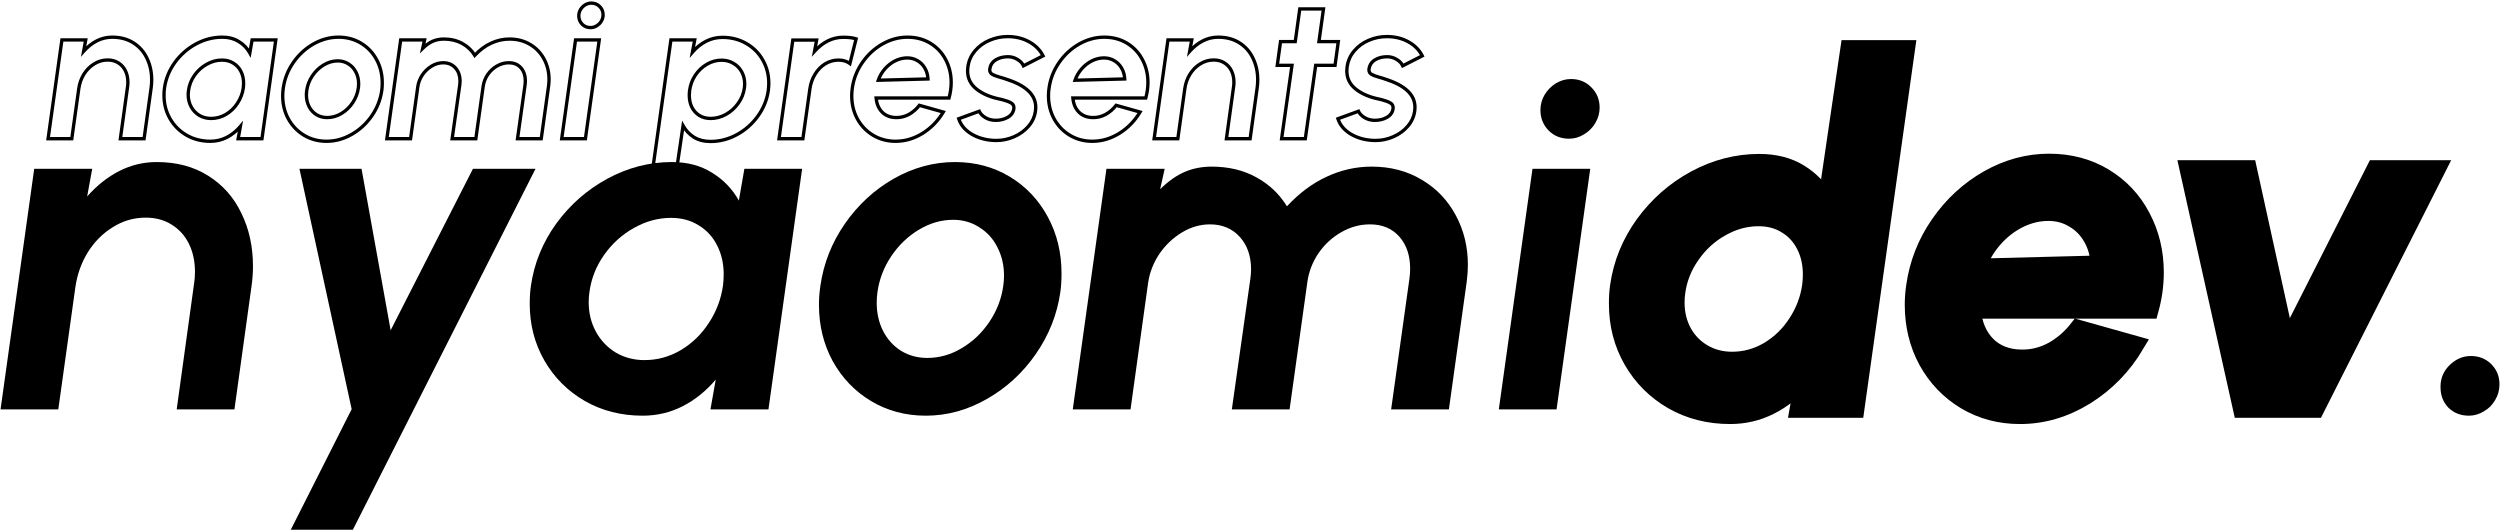 <svg width="1496" height="317" viewBox="0 0 1496 317" xmlns="http://www.w3.org/2000/svg">
<path d="M105.728 245L116.096 169.976C116.48 167.768 116.672 165.32 116.672 162.632C116.672 156.392 115.472 150.824 113.072 145.928C110.672 141.032 107.216 137.192 102.704 134.408C98.288 131.624 93.104 130.232 87.152 130.232C80.048 130.232 73.472 132.152 67.424 135.992C61.376 139.736 56.384 144.776 52.448 151.112C48.608 157.448 46.16 164.36 45.104 171.848L34.88 245H0.32L20.48 101H55.184L52.16 117.56C58.016 110.936 64.448 105.848 71.456 102.296C78.464 98.744 85.904 96.968 93.776 96.968C105.68 96.968 115.952 99.704 124.592 105.176C133.328 110.648 139.952 118.136 144.464 127.64C149.072 137.048 151.376 147.608 151.376 159.32C151.376 163.256 151.088 167.24 150.512 171.272L140.288 245H105.728Z" fill="currentColor"/>
<path d="M320.452 101L211.156 317H174.004L210.436 244.856L179.188 101H216.34L233.764 197.624L283.012 101H320.452Z" fill="currentColor"/>
<path d="M459.84 245H425.136L428.304 227.144C422.544 233.96 415.92 239.288 408.432 243.128C401.04 246.872 393.072 248.744 384.528 248.744C371.76 248.744 360.24 245.816 349.968 239.96C339.696 234.008 331.632 225.944 325.776 215.768C319.92 205.592 316.992 194.264 316.992 181.784C316.992 177.656 317.232 174.056 317.712 170.984C319.632 157.544 324.672 145.16 332.832 133.832C341.088 122.504 351.312 113.528 363.504 106.904C375.792 100.28 388.608 96.968 401.952 96.968C411.264 96.968 419.28 99.08 426 103.304C432.816 107.432 438.192 113 442.128 120.008L445.44 101H480L459.84 245ZM385.68 215.48C393.36 215.48 400.56 213.512 407.28 209.576C414.096 205.544 419.712 200.12 424.128 193.304C428.64 186.488 431.472 179.048 432.624 170.984C432.912 168.68 433.056 166.424 433.056 164.216C433.056 157.784 431.76 152.024 429.168 146.936C426.576 141.752 422.88 137.72 418.08 134.84C413.376 131.864 407.856 130.376 401.52 130.376C393.84 130.376 386.448 132.392 379.344 136.424C372.24 140.36 366.288 145.736 361.488 152.552C356.688 159.368 353.76 166.808 352.704 174.872C352.416 176.888 352.272 178.856 352.272 180.776C352.272 187.304 353.712 193.208 356.592 198.488C359.472 203.768 363.456 207.944 368.544 211.016C373.632 213.992 379.344 215.48 385.68 215.48Z" fill="currentColor"/>
<path d="M554 248.744C541.904 248.744 530.96 245.816 521.168 239.96C511.472 234.104 503.84 226.136 498.272 216.056C492.8 205.976 490.064 194.744 490.064 182.36C490.064 178.616 490.352 174.824 490.928 170.984C492.848 157.544 497.744 145.16 505.616 133.832C513.488 122.504 523.232 113.528 534.848 106.904C546.56 100.28 558.752 96.968 571.424 96.968C583.616 96.968 594.56 99.896 604.256 105.752C613.952 111.608 621.536 119.624 627.008 129.8C632.48 139.88 635.216 151.16 635.216 163.64C635.216 167.864 634.976 171.608 634.496 174.872C632.576 188.216 627.68 200.552 619.808 211.88C611.936 223.208 602.144 232.184 590.432 238.808C578.816 245.432 566.672 248.744 554 248.744ZM554.864 214.184C562.16 214.184 569.072 212.216 575.6 208.28C582.224 204.344 587.744 199.064 592.16 192.44C596.576 185.816 599.312 178.664 600.368 170.984C600.656 168.968 600.8 166.952 600.8 164.936C600.8 158.792 599.504 153.176 596.912 148.088C594.32 142.904 590.672 138.872 585.968 135.992C581.36 133.016 576.176 131.528 570.416 131.528C563.216 131.528 556.304 133.544 549.68 137.576C543.152 141.512 537.68 146.792 533.264 153.416C528.848 160.04 526.112 167.192 525.056 174.872C524.768 176.984 524.624 179.096 524.624 181.208C524.624 187.448 525.92 193.112 528.512 198.2C531.104 203.192 534.704 207.128 539.312 210.008C543.92 212.792 549.104 214.184 554.864 214.184Z" fill="currentColor"/>
<path d="M696.949 101L694.213 113.24C699.109 108.44 704.005 104.984 708.901 102.872C713.893 100.76 719.269 99.704 725.029 99.704C735.109 99.704 743.989 101.816 751.669 106.04C759.445 110.264 765.589 116.072 770.101 123.464C777.397 115.592 785.317 109.688 793.861 105.752C802.501 101.72 811.477 99.704 820.789 99.704C832.117 99.704 842.149 102.344 850.885 107.624C859.621 112.808 866.389 119.912 871.189 128.936C875.989 137.864 878.389 147.752 878.389 158.6C878.389 161.48 878.149 164.84 877.669 168.68L867.013 245H832.453L843.397 166.808C843.685 164.792 843.829 162.776 843.829 160.76C843.829 152.888 841.669 146.504 837.349 141.608C833.029 136.712 827.173 134.264 819.781 134.264C813.733 134.264 807.973 135.848 802.501 139.016C797.125 142.088 792.613 146.264 788.965 151.544C785.413 156.824 783.205 162.536 782.341 168.68L771.685 245H737.125L748.213 166.808C748.501 164.792 748.645 162.92 748.645 161.192C748.645 153.224 746.389 146.744 741.877 141.752C737.365 136.76 731.413 134.264 724.021 134.264C718.165 134.264 712.549 135.896 707.173 139.16C701.797 142.424 697.285 146.744 693.637 152.12C690.085 157.496 687.877 163.256 687.013 169.4L676.501 245H641.941L662.101 101H696.949Z" fill="currentColor"/>
<path d="M938.93 83C934.034 83 929.954 81.368 926.69 78.104C923.426 74.744 921.794 70.664 921.794 65.864C921.794 62.6 922.61 59.576 924.242 56.792C925.97 53.912 928.226 51.608 931.01 49.88C933.89 48.152 936.914 47.288 940.082 47.288C944.978 47.288 949.058 48.968 952.322 52.328C955.586 55.592 957.218 59.624 957.218 64.424C957.218 67.688 956.354 70.76 954.626 73.64C952.994 76.424 950.738 78.68 947.858 80.408C945.074 82.136 942.098 83 938.93 83ZM951.602 101L931.442 245H896.882L917.042 101H951.602Z" fill="currentColor"/>
<path d="M1477.4 248.744C1472.51 248.744 1468.43 247.16 1465.16 243.992C1462 240.728 1460.41 236.648 1460.41 231.752C1460.41 230.504 1460.46 229.544 1460.56 228.872C1461.13 224.552 1463.15 220.856 1466.6 217.784C1470.16 214.616 1474.14 213.032 1478.56 213.032C1483.45 213.032 1487.53 214.664 1490.8 217.928C1494.06 221.192 1495.69 225.224 1495.69 230.024C1495.69 233.384 1494.83 236.504 1493.1 239.384C1491.47 242.264 1489.21 244.52 1486.33 246.152C1483.55 247.88 1480.57 248.744 1477.4 248.744Z" fill="currentColor"/>
<path d="M1110.62 245H1075.91L1079.08 227.288C1073.32 234.104 1066.7 239.384 1059.21 243.128C1051.82 246.872 1043.85 248.744 1035.31 248.744C1022.54 248.744 1011.02 245.816 1000.75 239.96C990.475 234.008 982.411 225.944 976.555 215.768C970.699 205.592 967.771 194.264 967.771 181.784C967.771 177.656 968.01 174.056 968.49 170.984C970.41 157.64 975.45 145.304 983.61 133.976C991.866 122.648 1002.09 113.672 1014.28 107.048C1026.57 100.424 1039.39 97.112 1052.73 97.112C1062.14 97.112 1070.2 99.176 1076.92 103.304C1083.64 107.432 1088.97 113 1092.91 120.008L1106.3 29H1141L1110.62 245ZM1036.46 215.48C1044.14 215.48 1051.34 213.512 1058.06 209.576C1064.87 205.544 1070.49 200.12 1074.91 193.304C1079.42 186.488 1082.25 179.048 1083.4 170.984C1083.69 168.68 1083.83 166.424 1083.83 164.216C1083.83 157.784 1082.54 152.024 1079.95 146.936C1077.35 141.752 1073.66 137.72 1068.86 134.84C1064.15 131.864 1058.63 130.376 1052.3 130.376C1044.62 130.376 1037.23 132.392 1030.12 136.424C1023.02 140.36 1017.07 145.784 1012.27 152.696C1007.47 159.512 1004.54 166.904 1003.48 174.872C1003.19 176.984 1003.05 179.048 1003.05 181.064C1003.05 187.592 1004.49 193.496 1007.37 198.776C1010.25 203.96 1014.23 208.04 1019.32 211.016C1024.41 213.992 1030.12 215.48 1036.46 215.48Z" stroke="currentColor" stroke-width="10"/>
<path d="M1208.75 248.744C1196.65 248.744 1185.71 245.816 1175.92 239.96C1166.22 234.104 1158.59 226.136 1153.02 216.056C1147.55 205.976 1144.81 194.744 1144.81 182.36C1144.81 178.616 1145.1 174.824 1145.68 170.984C1147.6 157.544 1152.49 145.16 1160.37 133.832C1168.24 122.504 1177.98 113.528 1189.6 106.904C1201.31 100.28 1213.5 96.968 1226.17 96.968C1238.56 96.968 1249.6 99.896 1259.29 105.752C1268.99 111.608 1276.48 119.576 1281.76 129.656C1287.13 139.736 1289.82 150.872 1289.82 163.064C1289.82 170.552 1288.77 178.088 1286.65 185.672H1180.38C1181.15 194.216 1184.08 201.08 1189.17 206.264C1194.35 211.448 1201.17 214.088 1209.61 214.184C1216.14 214.28 1222.33 212.744 1228.19 209.576C1234.05 206.312 1239.13 201.896 1243.45 196.328L1278.3 206.12C1270.62 219.08 1260.54 229.448 1248.06 237.224C1235.58 244.904 1222.48 248.744 1208.75 248.744ZM1255.98 157.88C1255.69 152.024 1254.21 146.792 1251.52 142.184C1248.83 137.48 1245.23 133.832 1240.72 131.24C1236.3 128.552 1231.31 127.208 1225.74 127.208C1219.69 127.208 1213.79 128.648 1208.03 131.528C1202.37 134.408 1197.37 138.344 1193.05 143.336C1188.73 148.328 1185.57 153.8 1183.55 159.752L1255.98 157.88Z" stroke="currentColor" stroke-width="10"/>
<path d="M1341.3 245L1309.18 100.856H1345.47L1368.37 205.112L1421.22 100.856H1458.66L1385.79 245H1341.3Z" stroke="currentColor" stroke-width="10"/>
<path d="M72.033 83L71.042 82.863L70.885 84H72.033V83ZM76.288 52.21L75.303 52.038L75.3 52.056L75.297 52.073L76.288 52.21ZM75.047 42.34L74.149 42.781L74.149 42.781L75.047 42.34ZM70.792 37.612L70.258 38.459L70.267 38.464L70.792 37.612ZM56.313 38.263L56.839 39.113L56.849 39.107L56.313 38.263ZM50.166 44.468L49.317 43.94L49.311 43.95L50.166 44.468ZM47.153 52.978L46.162 52.839L46.162 52.84L47.153 52.978ZM42.956 83V84H43.827L43.947 83.138L42.956 83ZM28.773 83L27.783 82.861L27.623 84H28.773V83ZM37.047 23.902V22.902H36.177L36.056 23.763L37.047 23.902ZM51.289 23.902L52.273 24.081L52.489 22.902H51.289V23.902ZM50.048 30.698L49.065 30.518L48.42 34.05L50.797 31.36L50.048 30.698ZM57.968 24.434L57.515 23.542L57.515 23.542L57.968 24.434ZM79.775 25.616L79.24 26.46L79.244 26.463L79.775 25.616ZM87.93 34.835L87.027 35.264L87.032 35.275L87.93 34.835ZM90.412 52.742L89.422 52.6L89.422 52.604L90.412 52.742ZM86.216 83V84H87.087L87.207 83.137L86.216 83ZM156.763 83V84H157.633L157.754 83.139L156.763 83ZM142.52 83L141.536 82.825L141.327 84H142.52V83ZM143.821 75.672L144.805 75.847L145.454 72.19L143.057 75.026L143.821 75.672ZM135.665 82.232L136.117 83.124L136.121 83.122L135.665 82.232ZM111.671 80.932L111.17 81.797L111.176 81.8L111.671 80.932ZM98.433 52.623L99.421 52.778L99.423 52.765L98.433 52.623ZM104.639 37.376L103.83 36.787L103.827 36.792L104.639 37.376ZM117.226 26.325L116.752 25.445L116.749 25.446L117.226 26.325ZM142.875 24.847L142.343 25.694L142.35 25.698L142.357 25.703L142.875 24.847ZM149.494 31.703L148.622 32.192L149.997 34.641L150.479 31.874L149.494 31.703ZM150.853 23.902V22.902H150.013L149.868 23.73L150.853 23.902ZM165.037 23.902L166.027 24.04L166.187 22.902H165.037V23.902ZM135.192 68.462L135.698 69.325L135.701 69.323L135.192 68.462ZM142.107 61.784L141.273 61.232L141.268 61.24L142.107 61.784ZM145.594 52.623L146.584 52.765L146.585 52.756L146.586 52.748L145.594 52.623ZM144.175 42.754L143.281 43.201L143.284 43.208L144.175 42.754ZM139.625 37.79L139.09 38.635L139.1 38.641L139.11 38.647L139.625 37.79ZM123.727 38.44L124.212 39.315L124.221 39.31L123.727 38.44ZM116.399 45.059L117.217 45.635L117.217 45.635L116.399 45.059ZM112.794 54.219L113.784 54.361L113.786 54.349L112.794 54.219ZM119.295 69.053L118.778 69.909L118.79 69.916L119.295 69.053ZM181.933 80.932L181.416 81.788L181.419 81.79L181.933 80.932ZM172.536 71.121L171.657 71.598L171.661 71.605L172.536 71.121ZM169.522 52.623L170.511 52.772L170.512 52.765L169.522 52.623ZM175.55 37.376L176.371 37.947L176.371 37.947L175.55 37.376ZM187.547 26.325L187.055 25.454L187.052 25.456L187.547 26.325ZM216.032 25.852L216.549 24.996L216.549 24.996L216.032 25.852ZM225.37 35.721L224.489 36.195L224.491 36.199L225.37 35.721ZM228.443 54.219L227.454 54.074L227.453 54.077L228.443 54.219ZM222.415 69.407L221.594 68.837L221.594 68.837L222.415 69.407ZM210.359 80.459L209.867 79.588L209.863 79.59L210.359 80.459ZM204.272 67.93L203.761 67.07L203.755 67.074L204.272 67.93ZM214.437 52.623L213.447 52.482L213.446 52.487L214.437 52.623ZM213.018 43.227L212.124 43.674L212.127 43.681L213.018 43.227ZM208.527 38.263L207.984 39.103L207.994 39.109L208.005 39.115L208.527 38.263ZM193.634 38.913L194.15 39.769L194.154 39.767L193.634 38.913ZM183.528 54.219L182.538 54.083L182.537 54.084L183.528 54.219ZM184.947 63.793L184.056 64.247L184.059 64.254L184.947 63.793ZM189.379 68.639L188.849 69.487L188.855 69.491L188.862 69.495L189.379 68.639ZM254.074 23.902L255.05 24.12L255.322 22.902H254.074V23.902ZM252.951 28.925L251.975 28.707L251.238 32.005L253.651 29.639L252.951 28.925ZM258.979 24.67L258.59 23.749L258.583 23.752L258.979 24.67ZM276.531 25.97L276.049 26.846L276.054 26.849L276.531 25.97ZM284.096 33.121L283.242 33.642L283.931 34.77L284.829 33.801L284.096 33.121ZM293.847 25.852L294.266 26.76L294.27 26.758L293.847 25.852ZM317.25 26.62L316.733 27.476L316.74 27.48L317.25 26.62ZM325.583 35.367L324.7 35.836L324.702 35.84L325.583 35.367ZM328.242 51.678L329.233 51.816L329.234 51.809L329.235 51.802L328.242 51.678ZM323.869 83V84H324.739L324.859 83.138L323.869 83ZM309.685 83L308.695 82.861L308.536 84H309.685V83ZM314.177 50.91L313.187 50.768L313.187 50.771L314.177 50.91ZM311.695 40.568L312.445 39.906L312.445 39.906L311.695 40.568ZM297.393 39.504L297.889 40.372L297.894 40.369L297.393 39.504ZM291.838 44.645L291.015 44.077L291.008 44.087L291.838 44.645ZM289.119 51.678L288.129 51.539L288.129 51.54L289.119 51.678ZM284.746 83V84H285.616L285.736 83.138L284.746 83ZM270.562 83L269.572 82.86L269.411 84H270.562V83ZM275.113 50.91L274.123 50.768L274.123 50.769L275.113 50.91ZM272.513 40.627L271.771 41.297L271.771 41.297L272.513 40.627ZM258.27 39.563L258.789 40.418L258.789 40.418L258.27 39.563ZM252.715 44.882L251.887 44.32L251.88 44.33L252.715 44.882ZM249.996 51.973L249.006 51.834L249.006 51.836L249.996 51.973ZM245.682 83V84H246.553L246.673 83.138L245.682 83ZM231.498 83L230.508 82.861L230.349 84H231.498V83ZM239.772 23.902V22.902H238.902L238.782 23.763L239.772 23.902ZM348.361 14.505L347.643 15.202L347.648 15.207L347.654 15.212L348.361 14.505ZM347.356 5.759L346.498 5.244L346.493 5.253L347.356 5.759ZM350.134 2.922L349.619 2.064L349.613 2.068L349.606 2.072L350.134 2.922ZM358.88 3.927L358.163 4.623L358.168 4.629L358.173 4.634L358.88 3.927ZM359.826 12.673L358.968 12.159L358.963 12.167L359.826 12.673ZM357.048 15.451L356.534 14.593L356.527 14.597L356.521 14.601L357.048 15.451ZM358.585 23.902L359.575 24.04L359.734 22.902H358.585V23.902ZM350.311 83V84H351.181L351.301 83.139L350.311 83ZM336.127 83L335.137 82.861L334.978 84H336.127V83ZM344.401 23.902V22.902H343.531L343.411 23.763L344.401 23.902ZM401.475 23.902V22.902H400.606L400.485 23.762L401.475 23.902ZM415.718 23.902L416.701 24.084L416.92 22.902H415.718V23.902ZM414.359 31.23L413.375 31.048L412.699 34.697L415.117 31.882L414.359 31.23ZM422.455 24.729L422.912 25.619L422.916 25.616L422.455 24.729ZM446.567 26.029L446.066 26.895L446.072 26.898L446.567 26.029ZM456.437 35.899L455.566 36.391L455.57 36.398L456.437 35.899ZM459.746 54.219L460.736 54.361L460.738 54.349L460.739 54.337L459.746 54.219ZM453.482 69.526L452.671 68.94L452.67 68.941L453.482 69.526ZM415.245 82.114L414.707 82.957L414.715 82.961L414.722 82.966L415.245 82.114ZM408.744 75.199L409.616 74.709L408.182 72.155L407.755 75.053L408.744 75.199ZM403.248 112.549V113.549H404.112L404.238 112.695L403.248 112.549ZM389.006 112.549L388.015 112.41L387.855 113.549H389.006V112.549ZM422.928 38.499L423.433 39.362L423.437 39.36L422.928 38.499ZM416.013 45.118L415.18 44.566L415.178 44.569L416.013 45.118ZM412.645 54.219L411.653 54.089L411.653 54.095L412.645 54.219ZM414.004 64.148L413.103 64.582L413.108 64.592L413.113 64.602L414.004 64.148ZM418.496 69.112L417.961 69.957L417.967 69.961L417.973 69.965L418.496 69.112ZM434.393 68.462L434.878 69.337L434.882 69.334L434.393 68.462ZM441.78 61.784L440.968 61.2L440.963 61.208L441.78 61.784ZM445.444 52.623L444.454 52.482L444.453 52.494L445.444 52.623ZM443.849 42.99L444.727 42.512L444.727 42.512L443.849 42.99ZM438.884 37.908L438.368 38.764L438.377 38.77L438.387 38.775L438.884 37.908ZM508.583 38.026L507.986 38.828L509.187 39.723L509.553 38.271L508.583 38.026ZM493.691 38.263L493.164 37.412L493.158 37.416L493.691 38.263ZM487.663 44.527L488.518 45.045L488.521 45.04L487.663 44.527ZM484.649 53.096L485.639 53.235L485.639 53.234L484.649 53.096ZM480.453 83V84H481.322L481.443 83.139L480.453 83ZM466.151 83L465.161 82.861L465.001 84H466.151V83ZM474.425 23.961V22.961H473.555L473.434 23.822L474.425 23.961ZM488.667 23.961L489.651 24.142L489.868 22.961H488.667V23.961ZM487.426 30.698L486.443 30.517L485.8 34.009L488.171 31.366L487.426 30.698ZM495.345 24.493L494.898 23.598L494.893 23.601L495.345 24.493ZM512.307 23.252L513.276 23.496L513.504 22.591L512.617 22.301L512.307 23.252ZM522.44 80.932L521.923 81.788L521.927 81.79L522.44 80.932ZM513.044 71.121L512.165 71.598L512.168 71.605L513.044 71.121ZM510.03 52.623L511.019 52.772L511.019 52.765L510.03 52.623ZM516.058 37.376L516.879 37.947L516.879 37.947L516.058 37.376ZM528.055 26.325L527.562 25.454L527.559 25.456L528.055 26.325ZM556.658 25.852L557.175 24.996L557.175 24.996L556.658 25.852ZM565.877 35.662L564.992 36.126L564.995 36.133L565.877 35.662ZM567.887 58.651V59.651H568.646L568.85 58.92L567.887 58.651ZM524.272 58.651V57.651H523.178L523.276 58.741L524.272 58.651ZM527.877 67.103L527.164 67.803L527.17 67.81L527.877 67.103ZM536.269 70.353L536.284 69.353L536.281 69.353L536.269 70.353ZM543.893 68.462L544.369 69.341L544.38 69.335L543.893 68.462ZM550.157 63.025L550.428 62.062L549.78 61.88L549.367 62.412L550.157 63.025ZM564.459 67.043L565.319 67.553L565.983 66.433L564.73 66.081L564.459 67.043ZM552.048 79.809L552.573 80.66L552.577 80.657L552.048 79.809ZM555.299 47.246L555.325 48.245L556.348 48.219L556.298 47.196L555.299 47.246ZM553.467 40.804L552.599 41.3L552.603 41.308L553.467 40.804ZM549.034 36.312L548.514 37.167L548.525 37.173L548.536 37.179L549.034 36.312ZM535.619 36.431L535.172 35.536L535.166 35.539L535.619 36.431ZM529.473 41.277L530.229 41.931L530.229 41.931L529.473 41.277ZM525.572 48.014L524.625 47.693L524.165 49.05L525.598 49.014L525.572 48.014ZM594.194 84.005L594.284 83.009L594.271 83.008L594.258 83.007L594.194 84.005ZM581.192 80.104L580.669 80.956L580.675 80.96L581.192 80.104ZM573.687 71.062L573.343 70.123L572.434 70.455L572.737 71.375L573.687 71.062ZM585.979 66.571L586.898 66.177L586.525 65.306L585.636 65.631L585.979 66.571ZM589.584 70.353L589.051 71.199L589.061 71.206L589.072 71.212L589.584 70.353ZM602.999 70.235L603.492 71.105L603.497 71.102L602.999 70.235ZM606.664 65.152L605.693 64.91L605.681 64.959L605.674 65.008L606.664 65.152ZM604.95 61.547L604.444 62.41L604.461 62.42L604.479 62.43L604.95 61.547ZM599.808 59.656L600.058 58.688L600.05 58.686L600.041 58.684L599.808 59.656ZM598.331 59.302L598.564 58.329L598.545 58.325L598.527 58.321L598.331 59.302ZM584.383 53.333L585.004 52.548L585.004 52.548L584.383 53.333ZM579.183 39.977L580.173 40.118L580.173 40.116L579.183 39.977ZM583.438 30.462L584.198 31.112L584.202 31.106L583.438 30.462ZM592.066 24.138L592.458 25.058L592.463 25.056L592.066 24.138ZM615.824 25.025L615.337 25.898L615.344 25.902L615.824 25.025ZM624.157 33.417L624.611 34.307L625.503 33.853L625.047 32.962L624.157 33.417ZM612.455 39.386L611.538 39.785L611.963 40.759L612.91 40.276L612.455 39.386ZM608.791 35.544L608.268 36.396L608.279 36.403L608.291 36.41L608.791 35.544ZM595.849 35.84L596.368 36.694L596.374 36.69L596.38 36.687L595.849 35.84ZM592.303 41.218L591.314 41.069L591.31 41.094L591.308 41.118L592.303 41.218ZM592.244 41.809L591.248 41.709L591.244 41.759V41.809H592.244ZM593.78 44.468L593.28 45.334L593.28 45.334L593.78 44.468ZM598.449 46.241L598.177 47.203L598.185 47.206L598.194 47.208L598.449 46.241ZM601.699 47.246L601.318 48.17L601.36 48.187L601.403 48.201L601.699 47.246ZM619.606 66.571L618.616 66.429L618.616 66.431L619.606 66.571ZM615.41 75.613L614.655 74.957L614.654 74.958L615.41 75.613ZM640.175 80.932L639.658 81.788L639.662 81.79L640.175 80.932ZM630.778 71.121L629.9 71.598L629.903 71.605L630.778 71.121ZM627.764 52.623L628.753 52.772L628.754 52.765L627.764 52.623ZM633.792 37.376L634.614 37.947L634.614 37.947L633.792 37.376ZM645.789 26.325L645.297 25.454L645.294 25.456L645.789 26.325ZM674.393 25.852L674.91 24.996L674.91 24.996L674.393 25.852ZM683.612 35.662L682.726 36.126L682.73 36.133L683.612 35.662ZM685.622 58.651V59.651H686.381L686.585 58.92L685.622 58.651ZM642.007 58.651V57.651H640.913L641.011 58.741L642.007 58.651ZM645.612 67.103L644.898 67.803L644.905 67.81L645.612 67.103ZM654.004 70.353L654.019 69.353L654.015 69.353L654.004 70.353ZM661.628 68.462L662.104 69.341L662.115 69.335L661.628 68.462ZM667.892 63.025L668.163 62.062L667.515 61.88L667.102 62.412L667.892 63.025ZM682.194 67.043L683.054 67.553L683.718 66.433L682.464 66.081L682.194 67.043ZM669.783 79.809L670.307 80.66L670.312 80.657L669.783 79.809ZM673.034 47.246L673.059 48.245L674.083 48.219L674.032 47.196L673.034 47.246ZM671.202 40.804L670.333 41.3L670.338 41.308L671.202 40.804ZM666.769 36.312L666.249 37.167L666.26 37.173L666.271 37.179L666.769 36.312ZM653.354 36.431L652.907 35.536L652.901 35.539L653.354 36.431ZM647.208 41.277L647.964 41.931L647.964 41.931L647.208 41.277ZM643.307 48.014L642.36 47.693L641.9 49.05L643.333 49.014L643.307 48.014ZM733.887 83L732.897 82.863L732.74 84H733.887V83ZM738.142 52.21L737.157 52.038L737.154 52.056L737.152 52.073L738.142 52.21ZM736.901 42.34L736.003 42.781L736.003 42.781L736.901 42.34ZM732.646 37.612L732.113 38.459L732.121 38.464L732.646 37.612ZM718.167 38.263L718.694 39.113L718.703 39.107L718.167 38.263ZM712.021 44.468L711.171 43.94L711.166 43.95L712.021 44.468ZM709.007 52.978L708.017 52.839L708.017 52.84L709.007 52.978ZM704.811 83V84H705.681L705.801 83.138L704.811 83ZM690.627 83L689.637 82.861L689.478 84H690.627V83ZM698.901 23.902V22.902H698.031L697.911 23.763L698.901 23.902ZM713.144 23.902L714.128 24.081L714.343 22.902H713.144V23.902ZM711.903 30.698L710.919 30.518L710.274 34.05L712.652 31.36L711.903 30.698ZM719.822 24.434L719.37 23.542L719.37 23.542L719.822 24.434ZM741.629 25.616L741.094 26.46L741.098 26.463L741.629 25.616ZM749.785 34.835L748.881 35.264L748.887 35.275L749.785 34.835ZM752.267 52.742L751.277 52.6L751.276 52.604L752.267 52.742ZM748.071 83V84H748.942L749.061 83.137L748.071 83ZM787.305 39.09V38.09H786.436L786.315 38.95L787.305 39.09ZM781.099 83V84H781.968L782.09 83.14L781.099 83ZM766.916 83L765.926 82.86L765.765 84H766.916V83ZM773.121 39.09L774.111 39.23L774.272 38.09H773.121V39.09ZM764.316 39.09L763.325 38.954L763.169 40.09H764.316V39.09ZM766.266 24.906V23.906H765.394L765.275 24.77L766.266 24.906ZM775.071 24.906V25.906H775.942L776.062 25.044L775.071 24.906ZM777.79 5.345V4.345H776.919L776.799 5.207L777.79 5.345ZM791.974 5.345L792.964 5.483L793.122 4.345H791.974V5.345ZM789.255 24.906L788.265 24.769L788.106 25.906H789.255V24.906ZM800.838 24.906L801.829 25.043L801.985 23.906H800.838V24.906ZM798.888 39.09V40.09H799.76L799.879 39.226L798.888 39.09ZM821.122 84.005L821.212 83.009L821.199 83.008L821.186 83.007L821.122 84.005ZM808.12 80.104L807.597 80.956L807.603 80.96L808.12 80.104ZM800.615 71.062L800.272 70.123L799.362 70.455L799.665 71.375L800.615 71.062ZM812.907 66.571L813.826 66.177L813.453 65.306L812.564 65.631L812.907 66.571ZM816.512 70.353L815.979 71.199L815.99 71.206L816 71.212L816.512 70.353ZM829.928 70.235L830.42 71.105L830.425 71.102L829.928 70.235ZM833.592 65.152L832.622 64.91L832.609 64.959L832.602 65.008L833.592 65.152ZM831.878 61.547L831.372 62.41L831.389 62.42L831.407 62.43L831.878 61.547ZM826.736 59.656L826.987 58.688L826.978 58.686L826.97 58.684L826.736 59.656ZM825.259 59.302L825.492 58.329L825.474 58.325L825.455 58.321L825.259 59.302ZM811.312 53.333L811.932 52.548L811.932 52.548L811.312 53.333ZM806.111 39.977L807.101 40.118L807.101 40.116L806.111 39.977ZM810.366 30.462L811.126 31.112L811.131 31.106L810.366 30.462ZM818.994 24.138L819.386 25.058L819.391 25.056L818.994 24.138ZM842.752 25.025L842.265 25.898L842.272 25.902L842.752 25.025ZM851.085 33.417L851.539 34.307L852.431 33.853L851.975 32.962L851.085 33.417ZM839.383 39.386L838.467 39.785L838.891 40.759L839.838 40.276L839.383 39.386ZM835.719 35.544L835.196 36.396L835.207 36.403L835.219 36.41L835.719 35.544ZM822.777 35.84L823.296 36.694L823.302 36.69L823.308 36.687L822.777 35.84ZM819.231 41.218L818.242 41.069L818.238 41.094L818.236 41.118L819.231 41.218ZM819.172 41.809L818.177 41.709L818.172 41.759V41.809H819.172ZM820.708 44.468L820.209 45.334L820.209 45.334L820.708 44.468ZM825.377 46.241L825.105 47.203L825.114 47.206L825.123 47.208L825.377 46.241ZM828.627 47.246L828.247 48.17L828.288 48.187L828.331 48.201L828.627 47.246ZM846.534 66.571L845.544 66.429L845.544 66.431L846.534 66.571ZM842.338 75.613L841.583 74.957L841.582 74.958L842.338 75.613ZM73.023 83.137L77.278 52.347L75.297 52.073L71.042 82.863L73.023 83.137ZM77.273 52.381C77.442 51.409 77.524 50.346 77.524 49.196H75.524C75.524 50.252 75.449 51.199 75.303 52.038L77.273 52.381ZM77.524 49.196C77.524 46.504 77.006 44.065 75.945 41.9L74.149 42.781C75.058 44.634 75.524 46.765 75.524 49.196H77.524ZM75.945 41.9C74.879 39.727 73.334 38.006 71.317 36.761L70.267 38.464C71.953 39.504 73.245 40.935 74.149 42.781L75.945 41.9ZM71.325 36.767C69.332 35.51 67.014 34.899 64.409 34.899V36.899C66.69 36.899 68.627 37.43 70.258 38.459L71.325 36.767ZM64.409 34.899C61.302 34.899 58.418 35.742 55.777 37.418L56.849 39.107C59.172 37.632 61.685 36.899 64.409 36.899V34.899ZM55.786 37.412C53.167 39.034 51.01 41.215 49.317 43.94L51.016 44.996C52.554 42.52 54.495 40.564 56.839 39.113L55.786 37.412ZM49.311 43.95C47.664 46.668 46.614 49.634 46.162 52.839L48.143 53.118C48.558 50.176 49.517 47.468 51.022 44.986L49.311 43.95ZM46.162 52.84L41.966 82.862L43.947 83.138L48.143 53.117L46.162 52.84ZM42.956 82H28.773V84H42.956V82ZM29.763 83.139L38.037 24.04L36.056 23.763L27.783 82.861L29.763 83.139ZM37.047 24.902H51.289V22.902H37.047V24.902ZM50.306 23.722L49.065 30.518L51.032 30.878L52.273 24.081L50.306 23.722ZM50.797 31.36C53.128 28.725 55.669 26.72 58.42 25.326L57.515 23.542C54.513 25.063 51.776 27.234 49.299 30.036L50.797 31.36ZM58.42 25.326C61.155 23.939 64.054 23.247 67.128 23.247V21.247C63.74 21.247 60.532 22.013 57.515 23.542L58.42 25.326ZM67.128 23.247C71.855 23.247 75.879 24.332 79.24 26.46L80.31 24.771C76.579 22.408 72.171 21.247 67.128 21.247V23.247ZM79.244 26.463C82.664 28.605 85.255 31.532 87.027 35.264L88.834 34.406C86.902 30.337 84.056 27.117 80.306 24.768L79.244 26.463ZM87.032 35.275C88.849 38.983 89.767 43.164 89.767 47.837H91.767C91.767 42.896 90.794 38.408 88.828 34.395L87.032 35.275ZM89.767 47.837C89.767 49.403 89.652 50.991 89.422 52.6L91.402 52.883C91.645 51.183 91.767 49.501 91.767 47.837H89.767ZM89.422 52.604L85.226 82.863L87.207 83.137L91.403 52.879L89.422 52.604ZM86.216 82H72.033V84H86.216V82ZM156.763 82H142.52V84H156.763V82ZM143.505 83.175L144.805 75.847L142.836 75.497L141.536 82.825L143.505 83.175ZM143.057 75.026C140.773 77.729 138.157 79.83 135.209 81.342L136.121 83.122C139.319 81.482 142.14 79.209 144.584 76.317L143.057 75.026ZM135.213 81.34C132.324 82.803 129.209 83.537 125.855 83.537V85.537C129.513 85.537 132.939 84.734 136.117 83.124L135.213 81.34ZM125.855 83.537C120.774 83.537 116.219 82.373 112.166 80.063L111.176 81.8C115.554 84.296 120.455 85.537 125.855 85.537V83.537ZM112.173 80.066C108.107 77.71 104.924 74.527 102.609 70.504L100.876 71.502C103.368 75.832 106.804 79.267 111.17 81.797L112.173 80.066ZM102.609 70.504C100.299 66.489 99.138 62.014 99.138 57.056H97.138C97.138 62.341 98.38 67.164 100.876 71.502L102.609 70.504ZM99.138 57.056C99.138 55.398 99.234 53.974 99.421 52.778L97.445 52.469C97.238 53.794 97.138 55.326 97.138 57.056H99.138ZM99.423 52.765C100.188 47.414 102.193 42.483 105.45 37.961L103.827 36.792C100.387 41.568 98.255 46.802 97.443 52.482L99.423 52.765ZM105.447 37.965C108.748 33.435 112.832 29.85 117.704 27.203L116.749 25.446C111.614 28.236 107.305 32.02 103.83 36.787L105.447 37.965ZM117.701 27.205C122.605 24.561 127.703 23.247 133.006 23.247V21.247C127.356 21.247 121.934 22.651 116.752 25.445L117.701 27.205ZM133.006 23.247C136.672 23.247 139.77 24.077 142.343 25.694L143.407 24.001C140.464 22.151 136.983 21.247 133.006 21.247V23.247ZM142.357 25.703C145.006 27.307 147.091 29.465 148.622 32.192L150.366 31.213C148.667 28.188 146.339 25.776 143.393 23.992L142.357 25.703ZM150.479 31.874L151.839 24.073L149.868 23.73L148.509 31.531L150.479 31.874ZM150.853 24.902H165.037V22.902H150.853V24.902ZM164.047 23.763L155.773 82.861L157.754 83.139L166.027 24.04L164.047 23.763ZM126.328 71.885C129.66 71.885 132.789 71.028 135.698 69.325L134.687 67.599C132.08 69.126 129.299 69.885 126.328 69.885V71.885ZM135.701 69.323C138.635 67.587 141.052 65.251 142.946 62.328L141.268 61.24C139.537 63.911 137.344 66.027 134.683 67.601L135.701 69.323ZM142.941 62.336C144.874 59.415 146.09 56.222 146.584 52.765L144.604 52.482C144.152 55.644 143.043 58.558 141.273 61.232L142.941 62.336ZM146.586 52.748C146.709 51.763 146.771 50.796 146.771 49.846H144.771C144.771 50.709 144.715 51.593 144.601 52.499L146.586 52.748ZM146.771 49.846C146.771 47.069 146.21 44.546 145.066 42.3L143.284 43.208C144.268 45.139 144.771 47.344 144.771 49.846H146.771ZM145.07 42.307C143.924 40.016 142.278 38.216 140.139 36.932L139.11 38.647C140.911 39.728 142.299 41.237 143.281 43.201L145.07 42.307ZM140.159 36.945C138.048 35.609 135.591 34.958 132.828 34.958V36.958C135.266 36.958 137.341 37.528 139.09 38.635L140.159 36.945ZM132.828 34.958C129.492 34.958 126.29 35.836 123.234 37.57L124.221 39.31C126.996 37.735 129.861 36.958 132.828 36.958V34.958ZM123.243 37.565C120.191 39.256 117.636 41.566 115.581 44.483L117.217 45.635C119.102 42.958 121.432 40.855 124.212 39.315L123.243 37.565ZM115.581 44.483C113.521 47.409 112.257 50.615 111.803 54.089L113.786 54.349C114.197 51.204 115.338 48.303 117.217 45.635L115.581 44.483ZM111.804 54.078C111.68 54.949 111.617 55.804 111.617 56.642H113.617C113.617 55.904 113.672 55.144 113.784 54.361L111.804 54.078ZM111.617 56.642C111.617 59.474 112.243 62.064 113.512 64.39L115.268 63.432C114.173 61.425 113.617 59.169 113.617 56.642H111.617ZM113.512 64.39C114.778 66.711 116.536 68.555 118.778 69.909L119.812 68.197C117.877 67.029 116.366 65.446 115.268 63.432L113.512 64.39ZM118.79 69.916C121.043 71.234 123.564 71.885 126.328 71.885V69.885C123.891 69.885 121.723 69.315 119.8 68.19L118.79 69.916ZM195.407 83.537C190.612 83.537 186.3 82.378 182.446 80.073L181.419 81.79C185.603 84.292 190.273 85.537 195.407 85.537V83.537ZM182.45 80.076C178.623 77.764 175.613 74.624 173.411 70.638L171.661 71.605C174.029 75.892 177.284 79.292 181.416 81.788L182.45 80.076ZM173.415 70.644C171.255 66.665 170.167 62.222 170.167 57.292H168.167C168.167 62.528 169.326 67.303 171.657 71.598L173.415 70.644ZM170.167 57.292C170.167 55.807 170.282 54.3 170.511 52.772L168.533 52.475C168.29 54.098 168.167 55.704 168.167 57.292H170.167ZM170.512 52.765C171.277 47.406 173.228 42.47 176.371 37.947L174.729 36.806C171.411 41.58 169.342 46.809 168.532 52.482L170.512 52.765ZM176.371 37.947C179.52 33.416 183.409 29.836 188.042 27.194L187.052 25.456C182.151 28.251 178.042 32.038 174.729 36.806L176.371 37.947ZM188.039 27.195C192.705 24.556 197.54 23.247 202.558 23.247V21.247C197.174 21.247 192.002 22.656 187.055 25.454L188.039 27.195ZM202.558 23.247C207.394 23.247 211.704 24.406 215.515 26.708L216.549 24.996C212.402 22.491 207.729 21.247 202.558 21.247V23.247ZM215.515 26.708C219.338 29.017 222.326 32.173 224.489 36.195L226.251 35.248C223.922 30.917 220.685 27.494 216.549 24.996L215.515 26.708ZM224.491 36.199C226.65 40.176 227.738 44.639 227.738 49.609H229.738C229.738 44.336 228.581 39.54 226.249 35.244L224.491 36.199ZM227.738 49.609C227.738 51.307 227.642 52.793 227.454 54.074L229.432 54.365C229.638 52.966 229.738 51.379 229.738 49.609H227.738ZM227.453 54.077C226.688 59.396 224.738 64.312 221.594 68.837L223.236 69.978C226.553 65.204 228.622 59.996 229.433 54.362L227.453 54.077ZM221.594 68.837C218.446 73.366 214.539 76.946 209.867 79.588L210.851 81.329C215.792 78.535 219.922 74.747 223.236 69.978L221.594 68.837ZM209.863 79.59C205.238 82.228 200.424 83.537 195.407 83.537V85.537C200.791 85.537 205.945 84.127 210.854 81.328L209.863 79.59ZM195.762 71.353C198.946 71.353 201.96 70.491 204.788 68.786L203.755 67.074C201.225 68.599 198.566 69.353 195.762 69.353V71.353ZM204.783 68.79C207.634 67.095 210.008 64.823 211.9 61.984L210.236 60.874C208.504 63.473 206.347 65.534 203.761 67.07L204.783 68.79ZM211.9 61.984C213.794 59.143 214.973 56.065 215.427 52.76L213.446 52.487C213.034 55.485 211.967 58.278 210.236 60.874L211.9 61.984ZM215.427 52.765C215.551 51.891 215.614 51.017 215.614 50.141H213.614C213.614 50.921 213.558 51.701 213.447 52.482L215.427 52.765ZM215.614 50.141C215.614 47.474 215.05 45.012 213.909 42.773L212.127 43.681C213.114 45.618 213.614 47.765 213.614 50.141H215.614ZM213.913 42.78C212.77 40.494 211.147 38.694 209.049 37.41L208.005 39.115C209.767 40.195 211.139 41.705 212.124 43.674L213.913 42.78ZM209.069 37.423C207.008 36.091 204.69 35.431 202.144 35.431V37.431C204.326 37.431 206.263 37.991 207.984 39.103L209.069 37.423ZM202.144 35.431C198.992 35.431 195.977 36.316 193.114 38.059L194.154 39.767C196.728 38.2 199.387 37.431 202.144 37.431V35.431ZM193.118 38.056C190.307 39.751 187.955 42.023 186.065 44.859L187.729 45.968C189.463 43.367 191.603 41.305 194.15 39.769L193.118 38.056ZM186.065 44.859C184.171 47.7 182.992 50.777 182.538 54.083L184.519 54.355C184.931 51.357 185.998 48.565 187.729 45.968L186.065 44.859ZM182.537 54.084C182.413 54.995 182.351 55.907 182.351 56.819H184.351C184.351 55.998 184.407 55.177 184.519 54.354L182.537 54.084ZM182.351 56.819C182.351 59.523 182.914 62.006 184.056 64.247L185.838 63.339C184.852 61.404 184.351 59.237 184.351 56.819H182.351ZM184.059 64.254C185.202 66.456 186.801 68.207 188.849 69.487L189.909 67.791C188.175 66.707 186.818 65.228 185.834 63.332L184.059 64.254ZM188.862 69.495C190.92 70.739 193.229 71.353 195.762 71.353V69.353C193.567 69.353 191.62 68.825 189.896 67.783L188.862 69.495ZM253.098 23.684L251.975 28.707L253.927 29.143L255.05 24.12L253.098 23.684ZM253.651 29.639C255.597 27.732 257.506 26.395 259.375 25.588L258.583 23.752C256.434 24.679 254.324 26.178 252.251 28.211L253.651 29.639ZM259.369 25.591C261.287 24.78 263.36 24.37 265.598 24.37V22.37C263.109 22.37 260.769 22.827 258.59 23.749L259.369 25.591ZM265.598 24.37C269.592 24.37 273.066 25.206 276.049 26.846L277.013 25.094C273.693 23.268 269.878 22.37 265.598 22.37V24.37ZM276.054 26.849C279.094 28.5 281.484 30.762 283.242 33.642L284.949 32.6C283.004 29.413 280.351 26.907 277.009 25.091L276.054 26.849ZM284.829 33.801C287.747 30.653 290.894 28.314 294.266 26.76L293.429 24.944C289.788 26.621 286.433 29.128 283.363 32.441L284.829 33.801ZM294.27 26.758C297.687 25.164 301.227 24.37 304.899 24.37V22.37C300.927 22.37 297.099 23.231 293.424 24.946L294.27 26.758ZM304.899 24.37C309.386 24.37 313.32 25.414 316.733 27.476L317.767 25.764C314.009 23.493 309.709 22.37 304.899 22.37V24.37ZM316.74 27.48C320.166 29.514 322.816 32.294 324.7 35.836L326.466 34.897C324.41 31.033 321.504 27.982 317.76 25.76L316.74 27.48ZM324.702 35.84C326.588 39.349 327.538 43.242 327.538 47.541H329.538C329.538 42.936 328.517 38.713 326.464 34.893L324.702 35.84ZM327.538 47.541C327.538 48.67 327.444 50.006 327.25 51.554L329.235 51.802C329.435 50.198 329.538 48.776 329.538 47.541H327.538ZM327.252 51.54L322.879 82.862L324.859 83.138L329.233 51.816L327.252 51.54ZM323.869 82H309.685V84H323.869V82ZM310.676 83.139L315.167 51.048L313.187 50.771L308.695 82.861L310.676 83.139ZM315.167 51.051C315.292 50.177 315.354 49.303 315.354 48.428H313.354C313.354 49.207 313.299 49.987 313.187 50.768L315.167 51.051ZM315.354 48.428C315.354 45.006 314.41 42.134 312.445 39.906L310.945 41.229C312.525 43.02 313.354 45.388 313.354 48.428H315.354ZM312.445 39.906C310.456 37.652 307.763 36.553 304.485 36.553V38.553C307.274 38.553 309.388 39.465 310.945 41.229L312.445 39.906ZM304.485 36.553C301.819 36.553 299.283 37.254 296.892 38.638L297.894 40.369C299.995 39.153 302.187 38.553 304.485 38.553V36.553ZM296.897 38.635C294.556 39.973 292.594 41.791 291.015 44.077L292.661 45.214C294.076 43.165 295.818 41.556 297.889 40.372L296.897 38.635ZM291.008 44.087C289.468 46.376 288.505 48.863 288.129 51.539L290.11 51.817C290.442 49.45 291.292 47.248 292.668 45.203L291.008 44.087ZM288.129 51.54L283.756 82.862L285.736 83.138L290.11 51.816L288.129 51.54ZM284.746 82H270.562V84H284.746V82ZM271.553 83.14L276.103 51.05L274.123 50.769L269.572 82.86L271.553 83.14ZM276.103 51.051C276.227 50.185 276.29 49.369 276.29 48.605H274.29C274.29 49.259 274.236 49.98 274.123 50.768L276.103 51.051ZM276.29 48.605C276.29 45.135 275.302 42.221 273.255 39.956L271.771 41.297C273.427 43.129 274.29 45.534 274.29 48.605H276.29ZM273.255 39.956C271.193 37.675 268.47 36.553 265.184 36.553V38.553C267.967 38.553 270.129 39.48 271.771 41.297L273.255 39.956ZM265.184 36.553C262.585 36.553 260.102 37.281 257.751 38.708L258.789 40.418C260.851 39.166 262.978 38.553 265.184 38.553V36.553ZM257.751 38.708C255.418 40.124 253.462 41.999 251.887 44.32L253.542 45.443C254.962 43.352 256.709 41.68 258.789 40.418L257.751 38.708ZM251.88 44.33C250.344 46.656 249.382 49.16 249.006 51.834L250.986 52.113C251.32 49.744 252.17 47.52 253.549 45.433L251.88 44.33ZM249.006 51.836L244.692 82.862L246.673 83.138L250.987 52.111L249.006 51.836ZM245.682 82H231.498V84H245.682V82ZM232.489 83.139L240.763 24.04L238.782 23.763L230.508 82.861L232.489 83.139ZM239.772 24.902H254.074V22.902H239.772V24.902ZM353.384 15.514C351.622 15.514 350.208 14.938 349.068 13.798L347.654 15.212C349.193 16.752 351.127 17.515 353.384 17.515V15.514ZM349.078 13.808C347.925 12.621 347.351 11.199 347.351 9.482H345.351C345.351 11.705 346.118 13.631 347.643 15.202L349.078 13.808ZM347.351 9.482C347.351 8.318 347.64 7.252 348.219 6.264L346.493 5.253C345.733 6.551 345.351 7.967 345.351 9.482H347.351ZM348.213 6.273C348.843 5.224 349.657 4.395 350.661 3.772L349.606 2.072C348.325 2.867 347.287 3.929 346.498 5.244L348.213 6.273ZM350.648 3.779C351.684 3.158 352.749 2.858 353.857 2.858V0.858C352.364 0.858 350.947 1.268 349.619 2.064L350.648 3.779ZM353.857 2.858C355.61 2.858 357.021 3.448 358.163 4.623L359.597 3.23C358.06 1.647 356.123 0.858 353.857 0.858V2.858ZM358.173 4.634C359.317 5.777 359.889 7.174 359.889 8.891H361.889C361.889 6.667 361.123 4.755 359.587 3.219L358.173 4.634ZM359.889 8.891C359.889 10.044 359.587 11.127 358.968 12.159L360.683 13.188C361.483 11.855 361.889 10.417 361.889 8.891H359.889ZM358.963 12.167C358.382 13.159 357.578 13.967 356.534 14.593L357.563 16.308C358.882 15.516 359.93 14.472 360.688 13.179L358.963 12.167ZM356.521 14.601C355.531 15.216 354.491 15.514 353.384 15.514V17.515C354.877 17.515 356.28 17.104 357.575 16.3L356.521 14.601ZM357.594 23.763L349.321 82.861L351.301 83.139L359.575 24.04L357.594 23.763ZM350.311 82H336.127V84H350.311V82ZM337.118 83.139L345.391 24.04L343.411 23.763L335.137 82.861L337.118 83.139ZM344.401 24.902H358.585V22.902H344.401V24.902ZM401.475 24.902H415.718V22.902H401.475V24.902ZM414.735 23.719L413.375 31.048L415.342 31.412L416.701 24.084L414.735 23.719ZM415.117 31.882C417.444 29.173 420.043 27.091 422.912 25.619L421.999 23.839C418.879 25.441 416.08 27.692 413.6 30.578L415.117 31.882ZM422.916 25.616C425.802 24.117 428.933 23.365 432.325 23.365V21.365C428.624 21.365 425.176 22.189 421.994 23.842L422.916 25.616ZM432.325 23.365C437.443 23.365 442.015 24.547 446.066 26.895L447.069 25.164C442.688 22.626 437.765 21.365 432.325 21.365V23.365ZM446.072 26.898C450.133 29.213 453.292 32.374 455.566 36.391L457.307 35.406C454.853 31.071 451.433 27.652 447.062 25.16L446.072 26.898ZM455.57 36.398C457.88 40.412 459.042 44.888 459.042 49.846H461.042C461.042 44.56 459.8 39.737 457.303 35.4L455.57 36.398ZM459.042 49.846C459.042 51.057 458.947 52.474 458.753 54.101L460.739 54.337C460.939 52.655 461.042 51.156 461.042 49.846H459.042ZM458.756 54.078C457.992 59.427 455.968 64.378 452.671 68.94L454.292 70.111C457.772 65.297 459.924 60.043 460.736 54.361L458.756 54.078ZM452.67 68.941C449.409 73.469 445.346 77.052 440.476 79.698L441.43 81.456C446.567 78.665 450.857 74.88 454.293 70.11L452.67 68.941ZM440.476 79.698C435.613 82.34 430.517 83.655 425.174 83.655V85.655C430.862 85.655 436.285 84.251 441.43 81.456L440.476 79.698ZM425.174 83.655C421.461 83.655 418.341 82.842 415.769 81.261L414.722 82.966C417.665 84.774 421.164 85.655 425.174 85.655V83.655ZM415.783 81.27C413.206 79.627 411.153 77.445 409.616 74.709L407.872 75.689C409.566 78.705 411.847 81.132 414.707 82.957L415.783 81.27ZM407.755 75.053L402.259 112.404L404.238 112.695L409.734 75.345L407.755 75.053ZM403.248 111.549H389.006V113.549H403.248V111.549ZM389.996 112.688L402.466 24.041L400.485 23.762L388.015 112.41L389.996 112.688ZM431.793 35.017C428.493 35.017 425.363 35.897 422.419 37.638L423.437 39.36C426.087 37.792 428.867 37.017 431.793 37.017V35.017ZM422.423 37.636C419.526 39.333 417.111 41.648 415.18 44.566L416.847 45.67C418.619 42.994 420.814 40.896 423.433 39.362L422.423 37.636ZM415.178 44.569C413.281 47.455 412.106 50.632 411.653 54.089L413.636 54.349C414.05 51.188 415.121 48.297 416.849 45.667L415.178 44.569ZM411.653 54.095C411.529 55.08 411.468 56.047 411.468 56.997H413.468C413.468 56.134 413.524 55.25 413.637 54.343L411.653 54.095ZM411.468 56.997C411.468 59.769 412.006 62.303 413.103 64.582L414.905 63.714C413.953 61.737 413.468 59.504 413.468 56.997H411.468ZM413.113 64.602C414.256 66.845 415.875 68.637 417.961 69.957L419.03 68.267C417.255 67.144 415.88 65.626 414.895 63.694L413.113 64.602ZM417.973 69.965C420.083 71.257 422.535 71.885 425.292 71.885V69.885C422.848 69.885 420.769 69.331 419.018 68.259L417.973 69.965ZM425.292 71.885C428.623 71.885 431.823 71.029 434.878 69.337L433.908 67.587C431.132 69.125 428.264 69.885 425.292 69.885V71.885ZM434.882 69.334C437.968 67.606 440.543 65.278 442.598 62.359L440.963 61.208C439.078 63.884 436.727 66.008 433.904 67.589L434.882 69.334ZM442.592 62.367C444.695 59.44 445.98 56.232 446.436 52.753L444.453 52.494C444.042 55.634 442.884 58.533 440.968 61.2L442.592 62.367ZM446.434 52.765C446.559 51.894 446.622 51.038 446.622 50.2H444.622C444.622 50.938 444.566 51.699 444.454 52.482L446.434 52.765ZM446.622 50.2C446.622 47.405 445.994 44.836 444.727 42.512L442.971 43.469C444.067 45.479 444.622 47.716 444.622 50.2H446.622ZM444.727 42.512C443.457 40.184 441.671 38.355 439.382 37.041L438.387 38.775C440.353 39.904 441.877 41.463 442.971 43.469L444.727 42.512ZM439.401 37.052C437.144 35.689 434.599 35.017 431.793 35.017V37.017C434.266 37.017 436.448 37.605 438.368 38.764L439.401 37.052ZM509.181 37.224C507.13 35.697 504.646 34.958 501.787 34.958V36.958C504.287 36.958 506.334 37.598 507.986 38.828L509.181 37.224ZM501.787 34.958C498.685 34.958 495.804 35.778 493.164 37.412L494.217 39.113C496.541 37.674 499.058 36.958 501.787 36.958V34.958ZM493.158 37.416C490.573 39.042 488.455 41.248 486.804 44.014L488.521 45.04C490.022 42.526 491.923 40.556 494.223 39.109L493.158 37.416ZM486.807 44.009C485.159 46.729 484.11 49.716 483.658 52.958L485.639 53.234C486.054 50.252 487.015 47.526 488.518 45.045L486.807 44.009ZM483.658 52.957L479.462 82.861L481.443 83.139L485.639 53.235L483.658 52.957ZM480.453 82H466.151V84H480.453V82ZM467.141 83.139L475.415 24.1L473.434 23.822L465.161 82.861L467.141 83.139ZM474.425 24.961H488.667V22.961H474.425V24.961ZM487.684 23.78L486.443 30.517L488.41 30.879L489.651 24.142L487.684 23.78ZM488.171 31.366C490.501 28.768 493.044 26.78 495.798 25.385L494.893 23.601C491.895 25.121 489.158 27.27 486.682 30.03L488.171 31.366ZM495.793 25.387C498.571 23.998 501.491 23.306 504.565 23.306V21.306C501.177 21.306 497.951 22.072 494.898 23.598L495.793 25.387ZM504.565 23.306C507.745 23.306 510.207 23.618 511.996 24.202L512.617 22.301C510.545 21.625 507.846 21.306 504.565 21.306V23.306ZM511.337 23.007L507.614 37.782L509.553 38.271L513.276 23.496L511.337 23.007ZM535.915 83.537C531.12 83.537 526.808 82.378 522.953 80.073L521.927 81.79C526.11 84.292 530.781 85.537 535.915 85.537V83.537ZM522.957 80.076C519.131 77.764 516.121 74.624 513.919 70.638L512.168 71.605C514.537 75.892 517.791 79.292 521.923 81.788L522.957 80.076ZM513.922 70.644C511.762 66.665 510.675 62.222 510.675 57.292H508.675C508.675 62.528 509.833 67.303 512.165 71.598L513.922 70.644ZM510.675 57.292C510.675 55.807 510.789 54.3 511.018 52.772L509.041 52.475C508.797 54.098 508.675 55.704 508.675 57.292H510.675ZM511.019 52.765C511.785 47.406 513.735 42.47 516.879 37.947L515.236 36.806C511.918 41.58 509.85 46.809 509.04 52.482L511.019 52.765ZM516.879 37.947C520.027 33.416 523.916 29.836 528.55 27.194L527.559 25.456C522.658 28.251 518.549 32.038 515.236 36.806L516.879 37.947ZM528.547 27.195C533.213 24.556 538.048 23.247 543.065 23.247V21.247C537.682 21.247 532.509 22.656 527.562 25.454L528.547 27.195ZM543.065 23.247C547.983 23.247 552.332 24.408 556.141 26.708L557.175 24.996C553.025 22.49 548.313 21.247 543.065 21.247V23.247ZM556.141 26.708C559.963 29.016 562.909 32.151 564.992 36.126L566.763 35.198C564.512 30.9 561.312 27.494 557.175 24.996L556.141 26.708ZM564.995 36.133C567.119 40.115 568.187 44.522 568.187 49.373H570.187C570.187 44.217 569.048 39.483 566.76 35.192L564.995 36.133ZM568.187 49.373C568.187 52.351 567.767 55.354 566.923 58.383L568.85 58.92C569.74 55.724 570.187 52.541 570.187 49.373H568.187ZM567.887 57.651H524.272V59.651H567.887V57.651ZM523.276 58.741C523.608 62.434 524.885 65.482 527.164 67.803L528.591 66.402C526.693 64.468 525.567 61.882 525.268 58.562L523.276 58.741ZM527.17 67.81C529.511 70.15 532.572 71.311 536.258 71.353L536.281 69.353C533.032 69.316 530.499 68.31 528.584 66.395L527.17 67.81ZM536.254 71.353C539.108 71.395 541.818 70.721 544.369 69.341L543.417 67.582C541.161 68.803 538.788 69.39 536.284 69.353L536.254 71.353ZM544.38 69.335C546.907 67.927 549.096 66.024 550.947 63.638L549.367 62.412C547.672 64.596 545.686 66.318 543.406 67.588L544.38 69.335ZM549.887 63.987L564.189 68.006L564.73 66.081L550.428 62.062L549.887 63.987ZM563.599 66.534C560.526 71.718 556.502 75.856 551.52 78.96L552.577 80.657C557.839 77.379 562.088 73.007 565.319 67.553L563.599 66.534ZM551.524 78.957C546.549 82.019 541.351 83.537 535.915 83.537V85.537C541.746 85.537 547.304 83.902 552.572 80.66L551.524 78.957ZM556.298 47.196C556.172 44.649 555.522 42.343 554.331 40.3L552.603 41.308C553.618 43.047 554.189 45.035 554.3 47.295L556.298 47.196ZM554.335 40.308C553.147 38.229 551.545 36.601 549.533 35.445L548.536 37.179C550.227 38.151 551.58 39.517 552.599 41.3L554.335 40.308ZM549.554 35.458C547.573 34.252 545.342 33.658 542.888 33.658V35.658C545.005 35.658 546.871 36.166 548.514 37.167L549.554 35.458ZM542.888 33.658C540.241 33.658 537.665 34.289 535.172 35.536L536.066 37.325C538.301 36.208 540.571 35.658 542.888 35.658V33.658ZM535.166 35.539C532.721 36.782 530.571 38.48 528.717 40.622L530.229 41.931C531.921 39.976 533.868 38.443 536.072 37.322L535.166 35.539ZM528.717 40.622C526.863 42.764 525.496 45.122 524.625 47.693L526.52 48.335C527.303 46.02 528.536 43.887 530.229 41.931L528.717 40.622ZM525.598 49.014L555.325 48.245L555.273 46.246L525.547 47.014L525.598 49.014ZM594.258 83.007C589.515 82.701 585.34 81.442 581.709 79.248L580.675 80.96C584.609 83.337 589.101 84.678 594.129 85.003L594.258 83.007ZM581.716 79.252C578.105 77.033 575.774 74.197 574.636 70.749L572.737 71.375C574.042 75.334 576.715 78.526 580.669 80.956L581.716 79.252ZM574.03 72.001L586.322 67.51L585.636 65.631L573.343 70.123L574.03 72.001ZM585.06 66.965C585.758 68.594 587.137 69.993 589.051 71.199L590.117 69.507C588.406 68.428 587.382 67.305 586.898 66.177L585.06 66.965ZM589.072 71.212C591.088 72.413 593.335 73.008 595.789 73.008V71.008C593.673 71.008 591.783 70.499 590.096 69.494L589.072 71.212ZM595.789 73.008C598.657 73.008 601.235 72.383 603.492 71.105L602.507 69.365C600.588 70.451 598.359 71.008 595.789 71.008V73.008ZM603.497 71.102C605.855 69.749 607.288 67.806 607.653 65.296L605.674 65.008C605.409 66.832 604.399 68.278 602.502 69.368L603.497 71.102ZM607.634 65.395C607.702 65.122 607.723 64.811 607.723 64.502H605.723C605.723 64.745 605.704 64.868 605.693 64.91L607.634 65.395ZM607.723 64.502C607.723 63.682 607.54 62.916 607.137 62.244C606.734 61.572 606.144 61.051 605.42 60.665L604.479 62.43C604.937 62.674 605.234 62.961 605.422 63.273C605.61 63.586 605.723 63.983 605.723 64.502H607.723ZM605.455 60.685C604.194 59.945 602.375 59.287 600.058 58.688L599.558 60.624C601.812 61.207 603.42 61.81 604.444 62.41L605.455 60.685ZM600.041 58.684L598.564 58.329L598.097 60.274L599.575 60.629L600.041 58.684ZM598.527 58.321C592.928 57.201 588.436 55.264 585.004 52.548L583.763 54.117C587.501 57.075 592.308 59.117 598.135 60.282L598.527 58.321ZM585.004 52.548C581.653 49.898 580.005 46.52 580.005 42.34H578.005C578.005 47.144 579.943 51.094 583.763 54.117L585.004 52.548ZM580.005 42.34C580.005 41.644 580.06 40.904 580.173 40.118L578.193 39.835C578.069 40.704 578.005 41.539 578.005 42.34H580.005ZM580.173 40.116C580.659 36.675 582 33.682 584.198 31.111L582.678 29.812C580.227 32.678 578.731 36.028 578.193 39.837L580.173 40.116ZM584.202 31.106C586.423 28.472 589.169 26.457 592.458 25.058L591.675 23.218C588.108 24.735 585.102 26.935 582.673 29.817L584.202 31.106ZM592.463 25.056C595.804 23.613 599.294 22.892 602.94 22.892V20.892C599.022 20.892 595.262 21.669 591.67 23.22L592.463 25.056ZM602.94 22.892C607.638 22.892 611.761 23.903 615.337 25.898L616.311 24.151C612.401 21.97 607.934 20.892 602.94 20.892V22.892ZM615.344 25.902C618.924 27.861 621.552 30.517 623.266 33.872L625.047 32.962C623.137 29.224 620.21 26.285 616.304 24.147L615.344 25.902ZM623.702 32.526L612.001 38.495L612.91 40.276L624.611 34.307L623.702 32.526ZM613.372 38.986C612.599 37.213 611.207 35.785 609.291 34.678L608.291 36.41C609.92 37.352 610.972 38.485 611.538 39.785L613.372 38.986ZM609.314 34.692C607.425 33.533 605.373 32.949 603.177 32.949V34.949C604.999 34.949 606.69 35.428 608.268 36.396L609.314 34.692ZM603.177 32.949C600.153 32.949 597.517 33.612 595.317 34.992L596.38 36.687C598.199 35.545 600.448 34.949 603.177 34.949V32.949ZM595.329 34.985C593.061 36.364 591.711 38.417 591.314 41.069L593.292 41.366C593.603 39.29 594.617 37.758 596.368 36.694L595.329 34.985ZM591.308 41.118L591.248 41.709L593.239 41.908L593.298 41.317L591.308 41.118ZM591.244 41.809C591.244 43.348 591.947 44.565 593.28 45.334L594.28 43.602C593.565 43.189 593.244 42.633 593.244 41.809H591.244ZM593.28 45.334C594.413 45.987 596.063 46.605 598.177 47.203L598.721 45.279C596.658 44.695 595.196 44.13 594.28 43.602L593.28 45.334ZM598.194 47.208C599.685 47.6 600.714 47.921 601.318 48.17L602.08 46.321C601.345 46.018 600.207 45.669 598.703 45.274L598.194 47.208ZM601.403 48.201C613.367 51.915 618.783 57.326 618.783 64.148H620.783C620.783 55.919 614.144 50.062 601.996 46.291L601.403 48.201ZM618.783 64.148C618.783 64.886 618.728 65.646 618.616 66.429L620.596 66.712C620.72 65.841 620.783 64.986 620.783 64.148H618.783ZM618.616 66.431C618.171 69.579 616.859 72.416 614.655 74.957L616.165 76.268C618.61 73.451 620.095 70.26 620.596 66.71L618.616 66.431ZM614.654 74.958C612.473 77.477 609.742 79.46 606.441 80.902L607.241 82.734C610.795 81.182 613.777 79.028 616.166 76.267L614.654 74.958ZM606.441 80.902C603.136 82.345 599.727 83.064 596.203 83.064V85.064C600.008 85.064 603.69 84.286 607.241 82.734L606.441 80.902ZM596.203 83.064C595.302 83.064 594.67 83.044 594.284 83.009L594.103 85.001C594.584 85.044 595.292 85.064 596.203 85.064V83.064ZM653.649 83.537C648.855 83.537 644.542 82.378 640.688 80.073L639.662 81.79C643.845 84.292 648.516 85.537 653.649 85.537V83.537ZM640.692 80.076C636.865 77.764 633.856 74.624 631.654 70.638L629.903 71.605C632.271 75.892 635.526 79.292 639.658 81.788L640.692 80.076ZM631.657 70.644C629.497 66.665 628.41 62.222 628.41 57.292H626.41C626.41 62.528 627.568 67.303 629.9 71.598L631.657 70.644ZM628.41 57.292C628.41 55.807 628.524 54.3 628.753 52.772L626.775 52.475C626.532 54.098 626.41 55.704 626.41 57.292H628.41ZM628.754 52.765C629.52 47.406 631.47 42.47 634.614 37.947L632.971 36.806C629.653 41.58 627.585 46.809 626.774 52.482L628.754 52.765ZM634.614 37.947C637.762 33.416 641.651 29.836 646.285 27.194L645.294 25.456C640.393 28.251 636.284 32.038 632.971 36.806L634.614 37.947ZM646.282 27.195C650.948 24.556 655.783 23.247 660.8 23.247V21.247C655.416 21.247 650.244 22.656 645.297 25.454L646.282 27.195ZM660.8 23.247C665.718 23.247 670.067 24.408 673.876 26.708L674.91 24.996C670.76 22.49 666.047 21.247 660.8 21.247V23.247ZM673.876 26.708C677.698 29.016 680.644 32.151 682.726 36.126L684.498 35.198C682.247 30.9 679.046 27.494 674.91 24.996L673.876 26.708ZM682.73 36.133C684.854 40.115 685.922 44.522 685.922 49.373H687.922C687.922 44.217 686.783 39.483 684.495 35.192L682.73 36.133ZM685.922 49.373C685.922 52.351 685.502 55.354 684.658 58.383L686.585 58.92C687.475 55.724 687.922 52.541 687.922 49.373H685.922ZM685.622 57.651H642.007V59.651H685.622V57.651ZM641.011 58.741C641.343 62.434 642.62 65.482 644.898 67.803L646.326 66.402C644.428 64.468 643.301 61.882 643.003 58.562L641.011 58.741ZM644.905 67.81C647.246 70.15 650.307 71.311 653.993 71.353L654.015 69.353C650.767 69.316 648.234 68.31 646.319 66.395L644.905 67.81ZM653.989 71.353C656.843 71.395 659.553 70.721 662.104 69.341L661.152 67.582C658.896 68.803 656.523 69.39 654.019 69.353L653.989 71.353ZM662.115 69.335C664.641 67.927 666.831 66.024 668.682 63.638L667.102 62.412C665.407 64.596 663.421 66.318 661.141 67.588L662.115 69.335ZM667.622 63.987L681.923 68.006L682.464 66.081L668.163 62.062L667.622 63.987ZM681.334 66.534C678.261 71.718 674.237 75.856 669.254 78.96L670.312 80.657C675.573 77.379 679.823 73.007 683.054 67.553L681.334 66.534ZM669.259 78.957C664.284 82.019 659.086 83.537 653.649 83.537V85.537C659.481 85.537 665.039 83.903 670.307 80.66L669.259 78.957ZM674.032 47.196C673.907 44.649 673.257 42.343 672.065 40.3L670.338 41.308C671.352 43.047 671.924 45.035 672.035 47.295L674.032 47.196ZM672.07 40.308C670.882 38.229 669.28 36.601 667.267 35.445L666.271 37.179C667.962 38.151 669.315 39.517 670.333 41.3L672.07 40.308ZM667.289 35.458C665.308 34.252 663.077 33.658 660.623 33.658V35.658C662.739 35.658 664.606 36.166 666.249 37.167L667.289 35.458ZM660.623 33.658C657.976 33.658 655.4 34.289 652.907 35.536L653.801 37.325C656.035 36.208 658.306 35.658 660.623 35.658V33.658ZM652.901 35.539C650.456 36.782 648.306 38.48 646.452 40.622L647.964 41.931C649.655 39.976 651.603 38.443 653.807 37.322L652.901 35.539ZM646.452 40.622C644.598 42.764 643.231 45.122 642.36 47.693L644.254 48.335C645.038 46.02 646.271 43.887 647.964 41.931L646.452 40.622ZM643.333 49.014L673.059 48.245L673.008 46.246L643.281 47.014L643.333 49.014ZM734.878 83.137L739.133 52.347L737.152 52.073L732.897 82.863L734.878 83.137ZM739.128 52.381C739.297 51.408 739.379 50.346 739.379 49.196H737.379C737.379 50.252 737.303 51.199 737.157 52.038L739.128 52.381ZM739.379 49.196C739.379 46.504 738.86 44.065 737.799 41.9L736.003 42.781C736.912 44.634 737.379 46.765 737.379 49.196H739.379ZM737.799 41.9C736.734 39.727 735.188 38.006 733.171 36.761L732.121 38.464C733.808 39.504 735.099 40.935 736.003 42.781L737.799 41.9ZM733.18 36.767C731.186 35.51 728.868 34.899 726.264 34.899V36.899C728.545 36.899 730.482 37.43 732.113 38.459L733.18 36.767ZM726.264 34.899C723.157 34.899 720.272 35.742 717.631 37.418L718.703 39.107C721.026 37.632 723.54 36.899 726.264 36.899V34.899ZM717.641 37.412C715.021 39.034 712.864 41.215 711.171 43.94L712.87 44.996C714.408 42.52 716.349 40.564 718.694 39.113L717.641 37.412ZM711.166 43.95C709.518 46.668 708.469 49.634 708.017 52.839L709.997 53.118C710.412 50.176 711.372 47.468 712.876 44.986L711.166 43.95ZM708.017 52.84L703.821 82.862L705.801 83.138L709.997 53.117L708.017 52.84ZM704.811 82H690.627V84H704.811V82ZM691.618 83.139L699.891 24.04L697.911 23.763L689.637 82.861L691.618 83.139ZM698.901 24.902H713.144V22.902H698.901V24.902ZM712.16 23.722L710.919 30.518L712.887 30.878L714.128 24.081L712.16 23.722ZM712.652 31.36C714.982 28.725 717.524 26.72 720.274 25.326L719.37 23.542C716.368 25.063 713.63 27.234 711.154 30.036L712.652 31.36ZM720.274 25.326C723.01 23.939 725.908 23.247 728.982 23.247V21.247C725.595 21.247 722.386 22.013 719.37 23.542L720.274 25.326ZM728.982 23.247C733.71 23.247 737.733 24.332 741.094 26.46L742.164 24.771C738.434 22.408 734.025 21.247 728.982 21.247V23.247ZM741.098 26.463C744.519 28.605 747.11 31.532 748.881 35.264L750.688 34.406C748.756 30.337 745.91 27.117 742.16 24.768L741.098 26.463ZM748.887 35.275C750.703 38.983 751.621 43.164 751.621 47.837H753.621C753.621 42.896 752.649 38.408 750.683 34.395L748.887 35.275ZM751.621 47.837C751.621 49.403 751.507 50.991 751.277 52.6L753.257 52.883C753.5 51.183 753.621 49.501 753.621 47.837H751.621ZM751.276 52.604L747.08 82.863L749.061 83.137L753.257 52.879L751.276 52.604ZM748.071 82H733.887V84H748.071V82ZM786.315 38.95L780.109 82.86L782.09 83.14L788.295 39.23L786.315 38.95ZM781.099 82H766.916V84H781.099V82ZM767.906 83.14L774.111 39.23L772.131 38.95L765.926 82.86L767.906 83.14ZM773.121 38.09H764.316V40.09H773.121V38.09ZM765.306 39.226L767.256 25.043L765.275 24.77L763.325 38.954L765.306 39.226ZM766.266 25.906H775.071V23.906H766.266V25.906ZM776.062 25.044L778.78 5.483L776.799 5.207L774.081 24.769L776.062 25.044ZM777.79 6.345H791.974V4.345H777.79V6.345ZM790.983 5.207L788.265 24.769L790.245 25.044L792.964 5.483L790.983 5.207ZM789.255 25.906H800.838V23.906H789.255V25.906ZM799.848 24.77L797.897 38.954L799.879 39.226L801.829 25.043L799.848 24.77ZM798.888 38.09H787.305V40.09H798.888V38.09ZM821.186 83.007C816.443 82.701 812.268 81.442 808.637 79.248L807.603 80.96C811.537 83.337 816.03 84.678 821.058 85.003L821.186 83.007ZM808.644 79.252C805.033 77.033 802.702 74.197 801.564 70.749L799.665 71.375C800.971 75.334 803.643 78.526 807.597 80.956L808.644 79.252ZM800.958 72.001L813.25 67.51L812.564 65.631L800.272 70.123L800.958 72.001ZM811.988 66.965C812.686 68.594 814.066 69.993 815.979 71.199L817.046 69.507C815.334 68.428 814.31 67.305 813.826 66.177L811.988 66.965ZM816 71.212C818.016 72.413 820.264 73.008 822.718 73.008V71.008C820.601 71.008 818.712 70.499 817.024 69.494L816 71.212ZM822.718 73.008C825.585 73.008 828.163 72.383 830.42 71.105L829.435 69.365C827.516 70.451 825.287 71.008 822.718 71.008V73.008ZM830.425 71.102C832.783 69.749 834.216 67.806 834.581 65.296L832.602 65.008C832.337 66.832 831.327 68.278 829.43 69.368L830.425 71.102ZM834.562 65.395C834.63 65.122 834.651 64.811 834.651 64.502H832.651C832.651 64.745 832.632 64.868 832.622 64.91L834.562 65.395ZM834.651 64.502C834.651 63.682 834.468 62.916 834.065 62.244C833.662 61.572 833.072 61.051 832.348 60.665L831.407 62.43C831.865 62.674 832.162 62.961 832.35 63.273C832.538 63.586 832.651 63.983 832.651 64.502H834.651ZM832.384 60.685C831.122 59.945 829.303 59.287 826.987 58.688L826.486 60.624C828.74 61.207 830.348 61.81 831.372 62.41L832.384 60.685ZM826.97 58.684L825.492 58.329L825.025 60.274L826.503 60.629L826.97 58.684ZM825.455 58.321C819.856 57.201 815.364 55.264 811.932 52.548L810.691 54.117C814.43 57.075 819.236 59.117 825.063 60.282L825.455 58.321ZM811.932 52.548C808.581 49.898 806.934 46.52 806.934 42.34H804.934C804.934 47.144 806.871 51.094 810.691 54.117L811.932 52.548ZM806.934 42.34C806.934 41.644 806.989 40.904 807.101 40.118L805.121 39.835C804.997 40.704 804.934 41.539 804.934 42.34H806.934ZM807.101 40.116C807.587 36.675 808.928 33.682 811.126 31.111L809.606 29.812C807.155 32.678 805.659 36.028 805.121 39.837L807.101 40.116ZM811.131 31.106C813.351 28.472 816.097 26.457 819.386 25.058L818.603 23.218C815.036 24.735 812.03 26.935 809.601 29.817L811.131 31.106ZM819.391 25.056C822.733 23.613 826.222 22.892 829.868 22.892V20.892C825.95 20.892 822.19 21.669 818.598 23.22L819.391 25.056ZM829.868 22.892C834.567 22.892 838.689 23.903 842.265 25.898L843.239 24.151C839.329 21.97 834.862 20.892 829.868 20.892V22.892ZM842.272 25.902C845.852 27.861 848.48 30.517 850.194 33.872L851.975 32.962C850.065 29.224 847.138 26.285 843.232 24.147L842.272 25.902ZM850.63 32.526L838.929 38.495L839.838 40.276L851.539 34.307L850.63 32.526ZM840.3 38.986C839.527 37.213 838.136 35.785 836.219 34.678L835.219 36.41C836.849 37.352 837.9 38.485 838.467 39.785L840.3 38.986ZM836.242 34.692C834.353 33.533 832.301 32.949 830.105 32.949V34.949C831.927 34.949 833.618 35.428 835.196 36.396L836.242 34.692ZM830.105 32.949C827.081 32.949 824.445 33.612 822.245 34.992L823.308 36.687C825.127 35.545 827.377 34.949 830.105 34.949V32.949ZM822.257 34.985C819.99 36.364 818.64 38.417 818.242 41.069L820.22 41.366C820.531 39.29 821.545 37.758 823.296 36.694L822.257 34.985ZM818.236 41.118L818.177 41.709L820.167 41.908L820.226 41.317L818.236 41.118ZM818.172 41.809C818.172 43.348 818.875 44.565 820.209 45.334L821.208 43.602C820.493 43.189 820.172 42.633 820.172 41.809H818.172ZM820.209 45.334C821.341 45.987 822.991 46.605 825.105 47.203L825.649 45.279C823.586 44.695 822.124 44.13 821.208 43.602L820.209 45.334ZM825.123 47.208C826.614 47.6 827.642 47.921 828.247 48.17L829.008 46.321C828.273 46.018 827.135 45.669 825.632 45.274L825.123 47.208ZM828.331 48.201C840.295 51.915 845.711 57.326 845.711 64.148H847.711C847.711 55.919 841.072 50.062 828.924 46.291L828.331 48.201ZM845.711 64.148C845.711 64.886 845.656 65.646 845.544 66.429L847.524 66.712C847.649 65.841 847.711 64.986 847.711 64.148H845.711ZM845.544 66.431C845.1 69.579 843.788 72.416 841.583 74.957L843.094 76.268C845.538 73.451 847.023 70.26 847.524 66.71L845.544 66.431ZM841.582 74.958C839.401 77.477 836.67 79.46 833.369 80.902L834.169 82.734C837.724 81.182 840.705 79.028 843.094 76.267L841.582 74.958ZM833.369 80.902C830.065 82.345 826.655 83.064 823.131 83.064V85.064C826.936 85.064 830.618 84.286 834.169 82.734L833.369 80.902ZM823.131 83.064C822.23 83.064 821.598 83.044 821.212 83.009L821.031 85.001C821.512 85.044 822.22 85.064 823.131 85.064V83.064Z" fill="currentColor"/>
</svg>
